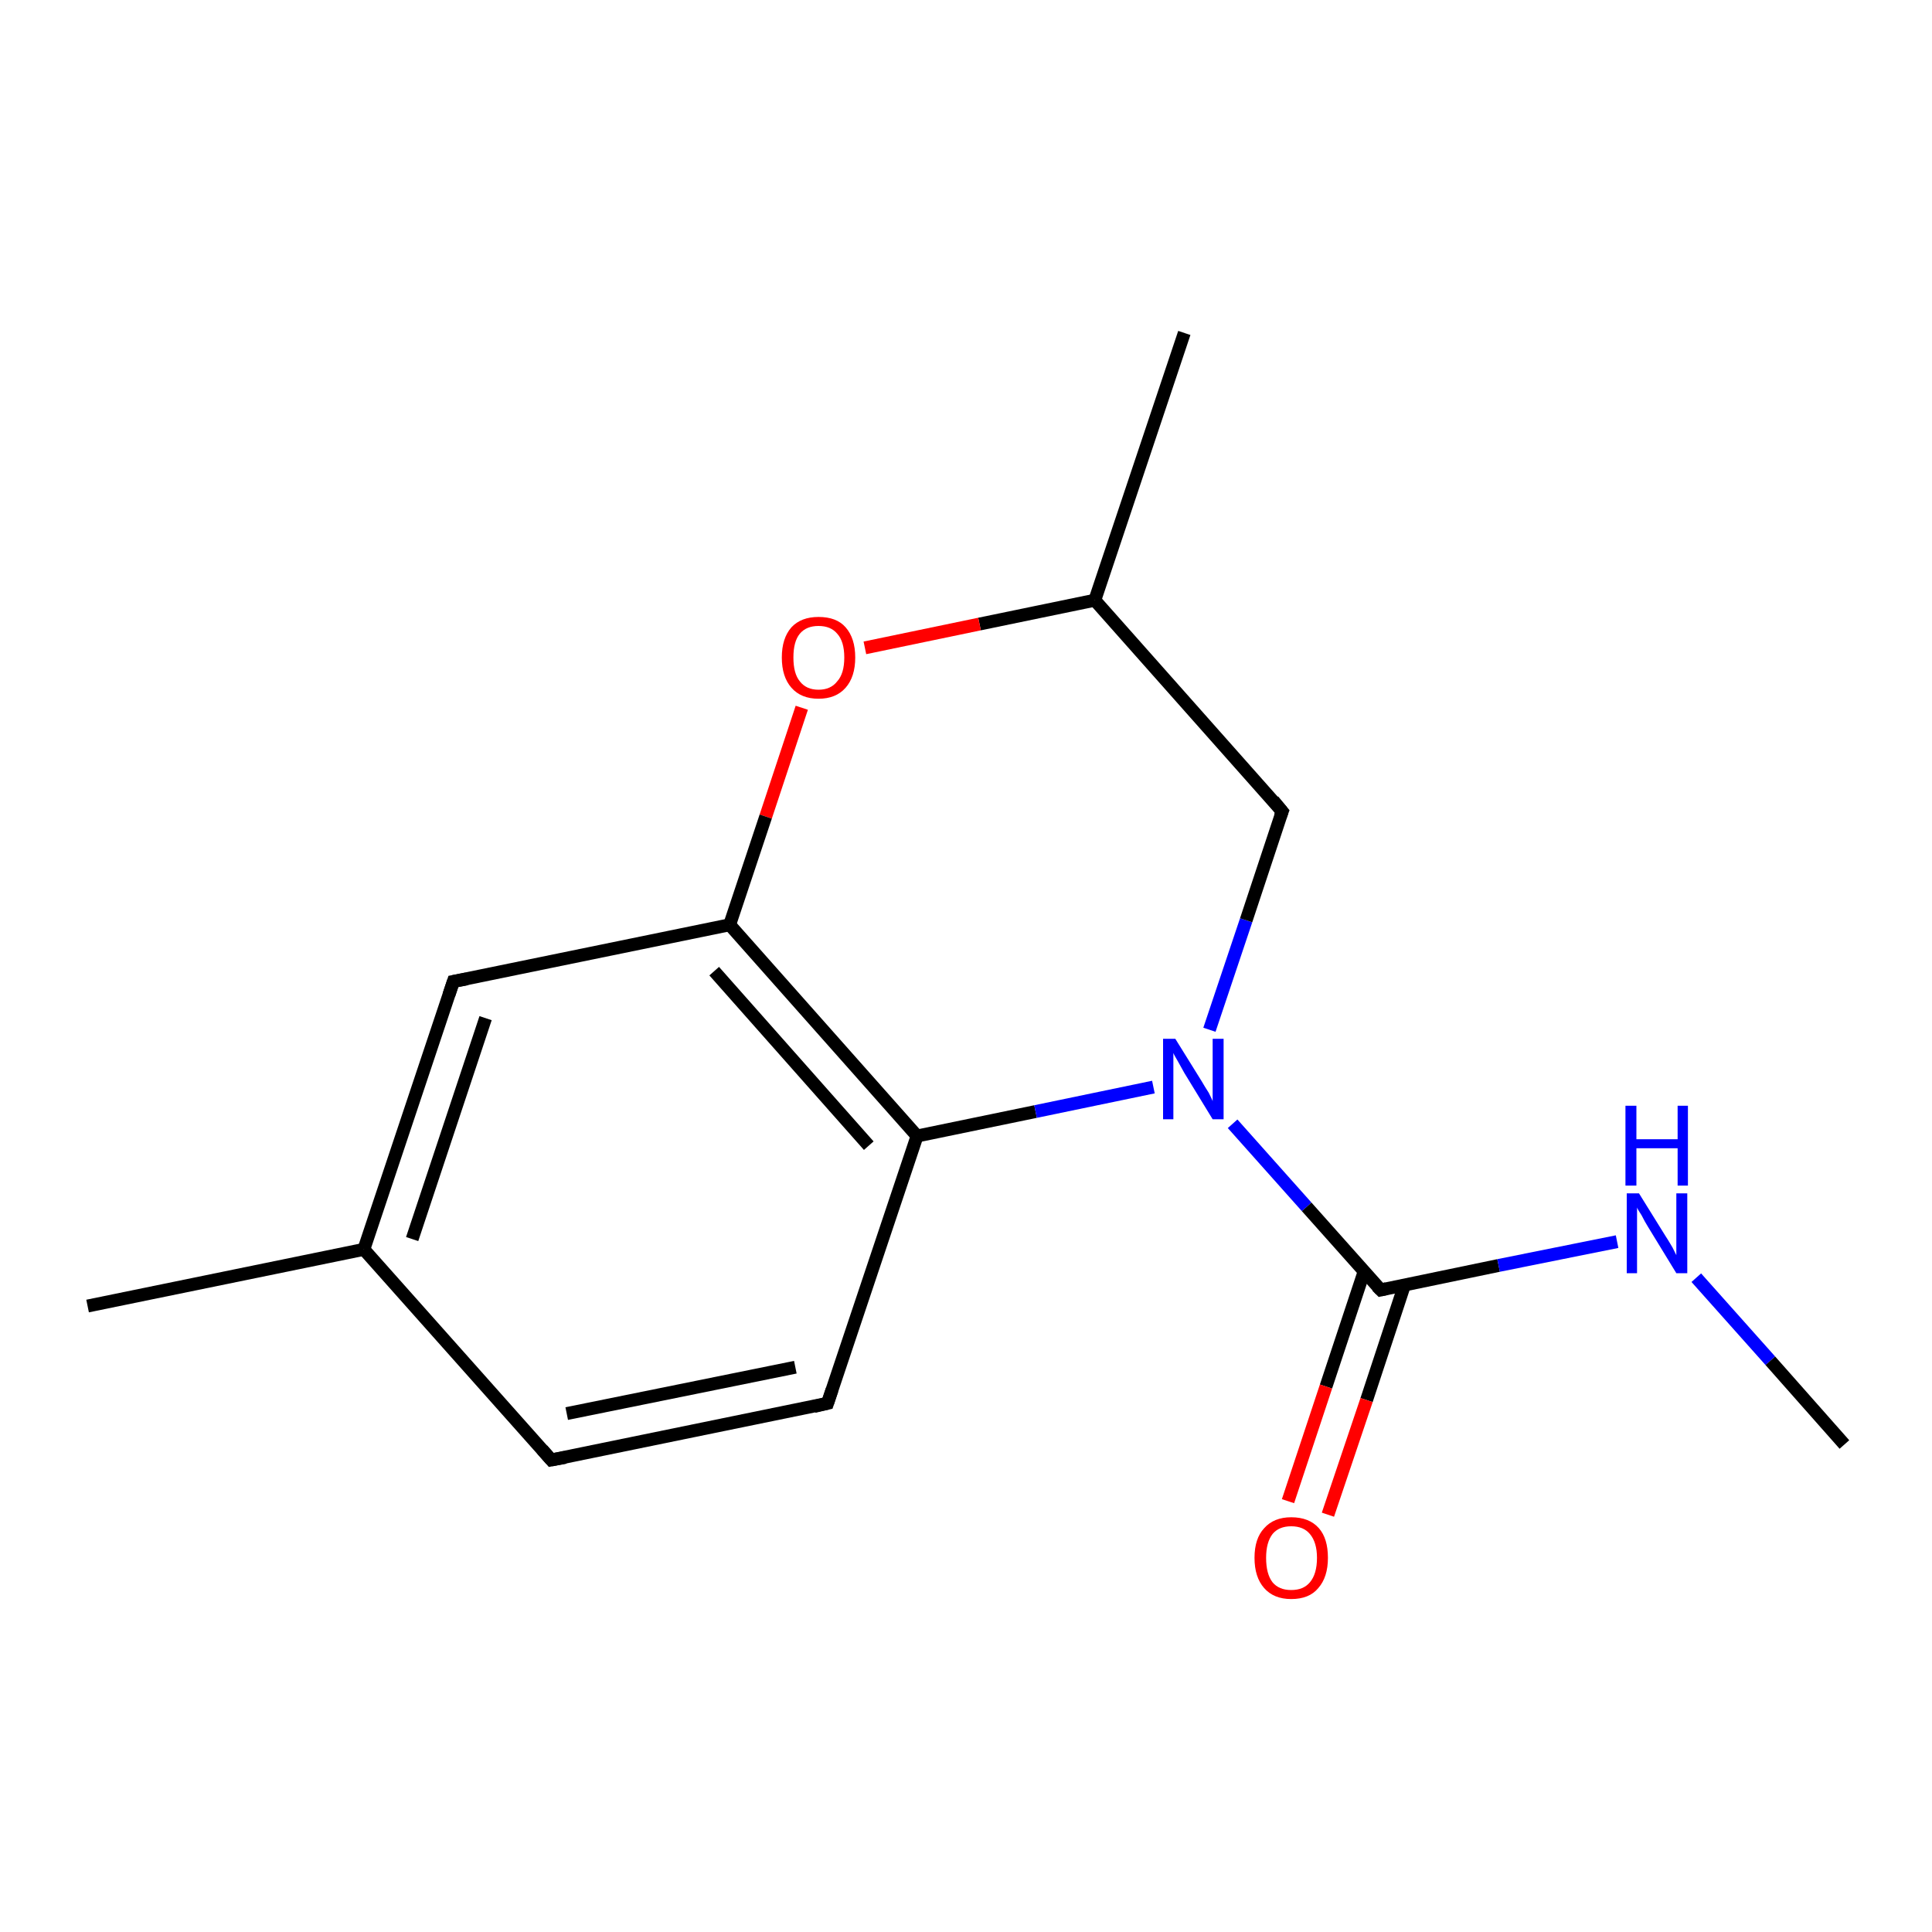 <?xml version='1.0' encoding='iso-8859-1'?>
<svg version='1.1' baseProfile='full'
              xmlns='http://www.w3.org/2000/svg'
                      xmlns:rdkit='http://www.rdkit.org/xml'
                      xmlns:xlink='http://www.w3.org/1999/xlink'
                  xml:space='preserve'
width='300px' height='300px' viewBox='0 0 300 300'>
<!-- END OF HEADER -->
<rect style='opacity:1.0;fill:#FFFFFF;stroke:none' width='300.0' height='300.0' x='0.0' y='0.0'> </rect>
<path class='bond-0 atom-0 atom-1' d='M 128.5,217.9 L 85.6,226.7' style='fill:none;fill-rule:evenodd;stroke:#000000;stroke-width:2.0px;stroke-linecap:butt;stroke-linejoin:miter;stroke-opacity:1' />
<path class='bond-0 atom-0 atom-1' d='M 123.5,212.3 L 88.0,219.5' style='fill:none;fill-rule:evenodd;stroke:#000000;stroke-width:2.0px;stroke-linecap:butt;stroke-linejoin:miter;stroke-opacity:1' />
<path class='bond-1 atom-1 atom-2' d='M 85.6,226.7 L 56.5,194.0' style='fill:none;fill-rule:evenodd;stroke:#000000;stroke-width:2.0px;stroke-linecap:butt;stroke-linejoin:miter;stroke-opacity:1' />
<path class='bond-2 atom-2 atom-3' d='M 56.5,194.0 L 70.4,152.4' style='fill:none;fill-rule:evenodd;stroke:#000000;stroke-width:2.0px;stroke-linecap:butt;stroke-linejoin:miter;stroke-opacity:1' />
<path class='bond-2 atom-2 atom-3' d='M 64.0,192.4 L 75.4,158.1' style='fill:none;fill-rule:evenodd;stroke:#000000;stroke-width:2.0px;stroke-linecap:butt;stroke-linejoin:miter;stroke-opacity:1' />
<path class='bond-3 atom-3 atom-4' d='M 70.4,152.4 L 113.3,143.6' style='fill:none;fill-rule:evenodd;stroke:#000000;stroke-width:2.0px;stroke-linecap:butt;stroke-linejoin:miter;stroke-opacity:1' />
<path class='bond-4 atom-4 atom-5' d='M 113.3,143.6 L 142.4,176.4' style='fill:none;fill-rule:evenodd;stroke:#000000;stroke-width:2.0px;stroke-linecap:butt;stroke-linejoin:miter;stroke-opacity:1' />
<path class='bond-4 atom-4 atom-5' d='M 110.9,150.8 L 134.9,177.9' style='fill:none;fill-rule:evenodd;stroke:#000000;stroke-width:2.0px;stroke-linecap:butt;stroke-linejoin:miter;stroke-opacity:1' />
<path class='bond-5 atom-5 atom-6' d='M 142.4,176.4 L 160.8,172.6' style='fill:none;fill-rule:evenodd;stroke:#000000;stroke-width:2.0px;stroke-linecap:butt;stroke-linejoin:miter;stroke-opacity:1' />
<path class='bond-5 atom-5 atom-6' d='M 160.8,172.6 L 179.1,168.8' style='fill:none;fill-rule:evenodd;stroke:#0000FF;stroke-width:2.0px;stroke-linecap:butt;stroke-linejoin:miter;stroke-opacity:1' />
<path class='bond-6 atom-6 atom-7' d='M 187.8,159.9 L 193.5,142.9' style='fill:none;fill-rule:evenodd;stroke:#0000FF;stroke-width:2.0px;stroke-linecap:butt;stroke-linejoin:miter;stroke-opacity:1' />
<path class='bond-6 atom-6 atom-7' d='M 193.5,142.9 L 199.1,126.0' style='fill:none;fill-rule:evenodd;stroke:#000000;stroke-width:2.0px;stroke-linecap:butt;stroke-linejoin:miter;stroke-opacity:1' />
<path class='bond-7 atom-7 atom-8' d='M 199.1,126.0 L 170.0,93.2' style='fill:none;fill-rule:evenodd;stroke:#000000;stroke-width:2.0px;stroke-linecap:butt;stroke-linejoin:miter;stroke-opacity:1' />
<path class='bond-8 atom-8 atom-9' d='M 170.0,93.2 L 183.9,51.7' style='fill:none;fill-rule:evenodd;stroke:#000000;stroke-width:2.0px;stroke-linecap:butt;stroke-linejoin:miter;stroke-opacity:1' />
<path class='bond-9 atom-8 atom-10' d='M 170.0,93.2 L 152.1,96.9' style='fill:none;fill-rule:evenodd;stroke:#000000;stroke-width:2.0px;stroke-linecap:butt;stroke-linejoin:miter;stroke-opacity:1' />
<path class='bond-9 atom-8 atom-10' d='M 152.1,96.9 L 134.3,100.6' style='fill:none;fill-rule:evenodd;stroke:#FF0000;stroke-width:2.0px;stroke-linecap:butt;stroke-linejoin:miter;stroke-opacity:1' />
<path class='bond-10 atom-6 atom-11' d='M 191.4,174.5 L 202.9,187.4' style='fill:none;fill-rule:evenodd;stroke:#0000FF;stroke-width:2.0px;stroke-linecap:butt;stroke-linejoin:miter;stroke-opacity:1' />
<path class='bond-10 atom-6 atom-11' d='M 202.9,187.4 L 214.4,200.3' style='fill:none;fill-rule:evenodd;stroke:#000000;stroke-width:2.0px;stroke-linecap:butt;stroke-linejoin:miter;stroke-opacity:1' />
<path class='bond-11 atom-11 atom-12' d='M 214.4,200.3 L 232.7,196.5' style='fill:none;fill-rule:evenodd;stroke:#000000;stroke-width:2.0px;stroke-linecap:butt;stroke-linejoin:miter;stroke-opacity:1' />
<path class='bond-11 atom-11 atom-12' d='M 232.7,196.5 L 251.1,192.8' style='fill:none;fill-rule:evenodd;stroke:#0000FF;stroke-width:2.0px;stroke-linecap:butt;stroke-linejoin:miter;stroke-opacity:1' />
<path class='bond-12 atom-12 atom-13' d='M 263.4,198.4 L 274.9,211.3' style='fill:none;fill-rule:evenodd;stroke:#0000FF;stroke-width:2.0px;stroke-linecap:butt;stroke-linejoin:miter;stroke-opacity:1' />
<path class='bond-12 atom-12 atom-13' d='M 274.9,211.3 L 286.4,224.3' style='fill:none;fill-rule:evenodd;stroke:#000000;stroke-width:2.0px;stroke-linecap:butt;stroke-linejoin:miter;stroke-opacity:1' />
<path class='bond-13 atom-11 atom-14' d='M 211.8,197.5 L 205.9,215.3' style='fill:none;fill-rule:evenodd;stroke:#000000;stroke-width:2.0px;stroke-linecap:butt;stroke-linejoin:miter;stroke-opacity:1' />
<path class='bond-13 atom-11 atom-14' d='M 205.9,215.3 L 200.0,233.1' style='fill:none;fill-rule:evenodd;stroke:#FF0000;stroke-width:2.0px;stroke-linecap:butt;stroke-linejoin:miter;stroke-opacity:1' />
<path class='bond-13 atom-11 atom-14' d='M 218.1,199.5 L 212.2,217.4' style='fill:none;fill-rule:evenodd;stroke:#000000;stroke-width:2.0px;stroke-linecap:butt;stroke-linejoin:miter;stroke-opacity:1' />
<path class='bond-13 atom-11 atom-14' d='M 212.2,217.4 L 206.2,235.2' style='fill:none;fill-rule:evenodd;stroke:#FF0000;stroke-width:2.0px;stroke-linecap:butt;stroke-linejoin:miter;stroke-opacity:1' />
<path class='bond-14 atom-2 atom-15' d='M 56.5,194.0 L 13.6,202.8' style='fill:none;fill-rule:evenodd;stroke:#000000;stroke-width:2.0px;stroke-linecap:butt;stroke-linejoin:miter;stroke-opacity:1' />
<path class='bond-15 atom-5 atom-0' d='M 142.4,176.4 L 128.5,217.9' style='fill:none;fill-rule:evenodd;stroke:#000000;stroke-width:2.0px;stroke-linecap:butt;stroke-linejoin:miter;stroke-opacity:1' />
<path class='bond-16 atom-10 atom-4' d='M 124.5,109.9 L 118.9,126.8' style='fill:none;fill-rule:evenodd;stroke:#FF0000;stroke-width:2.0px;stroke-linecap:butt;stroke-linejoin:miter;stroke-opacity:1' />
<path class='bond-16 atom-10 atom-4' d='M 118.9,126.8 L 113.3,143.6' style='fill:none;fill-rule:evenodd;stroke:#000000;stroke-width:2.0px;stroke-linecap:butt;stroke-linejoin:miter;stroke-opacity:1' />
<path d='M 126.4,218.4 L 128.5,217.9 L 129.2,215.8' style='fill:none;stroke:#000000;stroke-width:2.0px;stroke-linecap:butt;stroke-linejoin:miter;stroke-opacity:1;' />
<path d='M 87.8,226.3 L 85.6,226.7 L 84.2,225.1' style='fill:none;stroke:#000000;stroke-width:2.0px;stroke-linecap:butt;stroke-linejoin:miter;stroke-opacity:1;' />
<path d='M 69.7,154.5 L 70.4,152.4 L 72.5,152.0' style='fill:none;stroke:#000000;stroke-width:2.0px;stroke-linecap:butt;stroke-linejoin:miter;stroke-opacity:1;' />
<path d='M 198.8,126.8 L 199.1,126.0 L 197.7,124.3' style='fill:none;stroke:#000000;stroke-width:2.0px;stroke-linecap:butt;stroke-linejoin:miter;stroke-opacity:1;' />
<path d='M 213.8,199.7 L 214.4,200.3 L 215.3,200.1' style='fill:none;stroke:#000000;stroke-width:2.0px;stroke-linecap:butt;stroke-linejoin:miter;stroke-opacity:1;' />
<path class='atom-6' d='M 182.5 161.3
L 186.6 167.9
Q 187.0 168.6, 187.7 169.7
Q 188.3 170.9, 188.3 171.0
L 188.3 161.3
L 190.0 161.3
L 190.0 173.8
L 188.3 173.8
L 183.9 166.6
Q 183.4 165.7, 182.9 164.8
Q 182.3 163.8, 182.2 163.5
L 182.2 173.8
L 180.6 173.8
L 180.6 161.3
L 182.5 161.3
' fill='#0000FF'/>
<path class='atom-10' d='M 121.4 102.1
Q 121.4 99.1, 122.9 97.4
Q 124.4 95.8, 127.1 95.8
Q 129.9 95.8, 131.3 97.4
Q 132.8 99.1, 132.8 102.1
Q 132.8 105.1, 131.3 106.8
Q 129.8 108.5, 127.1 108.5
Q 124.4 108.5, 122.9 106.8
Q 121.4 105.1, 121.4 102.1
M 127.1 107.1
Q 129.0 107.1, 130.0 105.8
Q 131.1 104.6, 131.1 102.1
Q 131.1 99.6, 130.0 98.4
Q 129.0 97.2, 127.1 97.2
Q 125.2 97.2, 124.2 98.4
Q 123.2 99.6, 123.2 102.1
Q 123.2 104.6, 124.2 105.8
Q 125.2 107.1, 127.1 107.1
' fill='#FF0000'/>
<path class='atom-12' d='M 254.5 185.3
L 258.6 191.9
Q 259.0 192.5, 259.7 193.7
Q 260.3 194.9, 260.3 194.9
L 260.3 185.3
L 262.0 185.3
L 262.0 197.7
L 260.3 197.7
L 255.9 190.5
Q 255.4 189.7, 254.9 188.7
Q 254.3 187.8, 254.2 187.5
L 254.2 197.7
L 252.6 197.7
L 252.6 185.3
L 254.5 185.3
' fill='#0000FF'/>
<path class='atom-12' d='M 252.4 171.7
L 254.1 171.7
L 254.1 176.9
L 260.5 176.9
L 260.5 171.7
L 262.1 171.7
L 262.1 184.1
L 260.5 184.1
L 260.5 178.3
L 254.1 178.3
L 254.1 184.1
L 252.4 184.1
L 252.4 171.7
' fill='#0000FF'/>
<path class='atom-14' d='M 194.8 241.9
Q 194.8 238.9, 196.3 237.3
Q 197.8 235.6, 200.5 235.6
Q 203.3 235.6, 204.8 237.3
Q 206.2 238.9, 206.2 241.9
Q 206.2 244.9, 204.7 246.6
Q 203.3 248.3, 200.5 248.3
Q 197.8 248.3, 196.3 246.6
Q 194.8 244.9, 194.8 241.9
M 200.5 246.9
Q 202.4 246.9, 203.4 245.7
Q 204.5 244.4, 204.5 241.9
Q 204.5 239.5, 203.4 238.2
Q 202.4 237.0, 200.5 237.0
Q 198.6 237.0, 197.6 238.2
Q 196.6 239.5, 196.6 241.9
Q 196.6 244.4, 197.6 245.7
Q 198.6 246.9, 200.5 246.9
' fill='#FF0000'/>
</svg>
